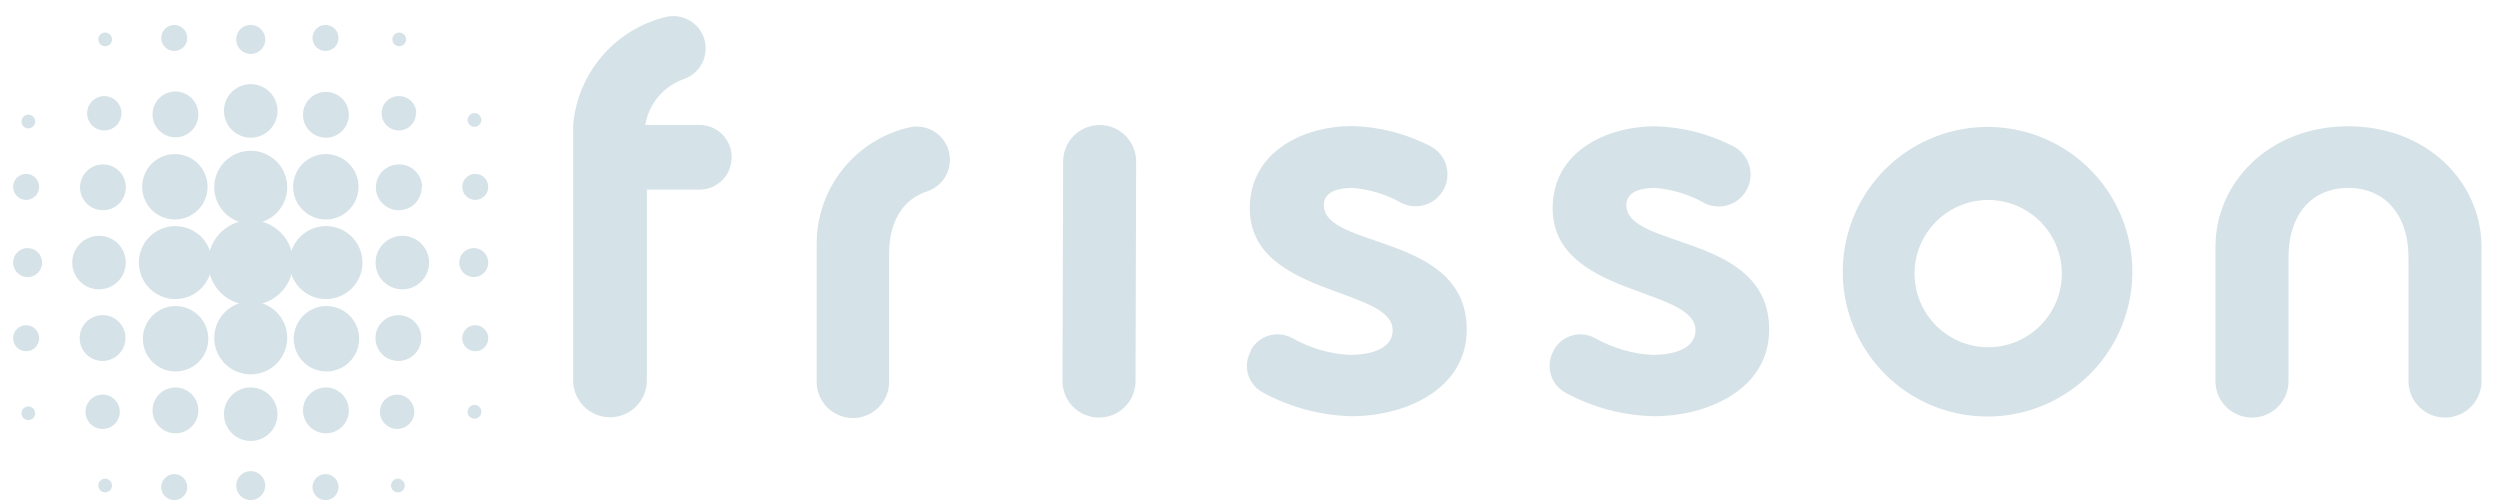 <svg width="119" height="24" viewBox="0 0 119 24" fill="none" xmlns="http://www.w3.org/2000/svg">
<g clip-path="url(#clip0_4791_53271)">
<path d="M27.284 9.307V5.932C27.392 4.715 27.882 3.562 28.684 2.64C29.486 1.717 30.559 1.071 31.75 0.795C32.129 0.72 32.523 0.791 32.853 0.993C33.183 1.195 33.425 1.513 33.531 1.885C33.636 2.258 33.598 2.656 33.424 3.001C33.25 3.347 32.952 3.614 32.59 3.75C32.107 3.911 31.677 4.201 31.347 4.588C31.016 4.975 30.798 5.445 30.715 5.947H33.299C33.703 5.947 34.092 6.108 34.378 6.394C34.664 6.681 34.825 7.069 34.825 7.473V7.5C34.825 7.905 34.664 8.293 34.378 8.579C34.092 8.865 33.703 9.026 33.299 9.026H30.79V18.026C30.801 18.263 30.764 18.5 30.68 18.722C30.597 18.944 30.47 19.147 30.306 19.319C30.142 19.491 29.945 19.627 29.727 19.721C29.509 19.814 29.274 19.862 29.037 19.862C28.799 19.862 28.565 19.814 28.346 19.721C28.128 19.627 27.931 19.491 27.767 19.319C27.604 19.147 27.476 18.944 27.393 18.722C27.31 18.5 27.273 18.263 27.284 18.026V9.307Z" fill="#D5E2E8"/>
<path d="M38.875 11.659C38.861 10.361 39.293 9.098 40.097 8.079C40.902 7.06 42.031 6.348 43.296 6.06C43.688 5.974 44.099 6.041 44.444 6.246C44.789 6.451 45.043 6.78 45.155 7.166C45.266 7.552 45.227 7.966 45.045 8.324C44.863 8.682 44.551 8.957 44.174 9.094C43.049 9.45 42.321 10.436 42.321 12.094V18.094C42.332 18.327 42.295 18.56 42.214 18.778C42.132 18.997 42.007 19.196 41.846 19.365C41.685 19.534 41.491 19.668 41.277 19.76C41.062 19.852 40.831 19.899 40.598 19.899C40.365 19.899 40.134 19.852 39.919 19.76C39.705 19.668 39.511 19.534 39.35 19.365C39.189 19.196 39.064 18.997 38.982 18.778C38.901 18.56 38.864 18.327 38.875 18.094V11.659Z" fill="#D5E2E8"/>
<path d="M52.341 5.951C52.802 5.951 53.245 6.134 53.571 6.461C53.898 6.787 54.081 7.23 54.081 7.691L54.051 18.056C54.062 18.291 54.025 18.526 53.943 18.746C53.86 18.967 53.734 19.168 53.571 19.338C53.409 19.509 53.214 19.644 52.997 19.737C52.781 19.829 52.548 19.877 52.313 19.877C52.078 19.877 51.845 19.829 51.628 19.737C51.412 19.644 51.217 19.509 51.054 19.338C50.892 19.168 50.765 18.967 50.683 18.746C50.601 18.526 50.564 18.291 50.575 18.056L50.605 7.691C50.604 7.463 50.649 7.237 50.736 7.026C50.823 6.814 50.951 6.623 51.112 6.461C51.273 6.299 51.465 6.171 51.676 6.084C51.886 5.996 52.113 5.951 52.341 5.951Z" fill="#D5E2E8"/>
<path d="M59.549 16.65C59.736 16.32 60.045 16.076 60.409 15.971C60.774 15.866 61.165 15.908 61.499 16.087C62.345 16.57 63.293 16.847 64.266 16.894C64.99 16.894 66.291 16.714 66.291 15.716C66.291 13.658 59.489 14.111 59.489 9.911C59.5 7.223 62.028 6 64.375 6C65.654 6.036 66.91 6.356 68.05 6.938C68.229 7.025 68.389 7.147 68.521 7.297C68.653 7.446 68.754 7.62 68.819 7.809C68.883 7.997 68.91 8.197 68.897 8.396C68.885 8.595 68.833 8.789 68.746 8.968C68.658 9.147 68.536 9.307 68.386 9.439C68.237 9.571 68.063 9.672 67.874 9.736C67.686 9.801 67.487 9.828 67.288 9.815C67.089 9.803 66.894 9.751 66.715 9.664C65.997 9.256 65.198 9.01 64.375 8.944C63.831 8.944 63.014 9.064 63.014 9.761C63.014 11.876 69.816 11.089 69.816 15.686C69.816 18.555 66.854 19.811 64.345 19.811C62.867 19.778 61.418 19.392 60.119 18.686C59.949 18.598 59.798 18.475 59.676 18.327C59.554 18.179 59.464 18.008 59.409 17.823C59.355 17.639 59.339 17.446 59.361 17.256C59.383 17.065 59.443 16.881 59.538 16.714L59.549 16.65Z" fill="#D5E2E8"/>
<path d="M73.967 16.65C74.154 16.32 74.462 16.077 74.826 15.972C75.189 15.866 75.58 15.908 75.914 16.087C76.76 16.57 77.708 16.847 78.681 16.894C79.409 16.894 80.706 16.714 80.706 15.716C80.706 13.658 73.907 14.111 73.907 9.911C73.907 7.222 76.446 6.011 78.801 6.011C80.081 6.047 81.336 6.367 82.476 6.949C82.655 7.036 82.815 7.158 82.947 7.307C83.079 7.456 83.18 7.63 83.245 7.819C83.31 8.007 83.337 8.206 83.325 8.405C83.312 8.604 83.261 8.798 83.174 8.977C83.086 9.156 82.964 9.317 82.815 9.448C82.666 9.58 82.492 9.682 82.304 9.746C82.115 9.811 81.916 9.838 81.717 9.826C81.518 9.814 81.324 9.762 81.145 9.675C80.417 9.259 79.606 9.01 78.771 8.944C78.227 8.944 77.414 9.064 77.414 9.761C77.414 11.876 84.212 11.089 84.212 15.686C84.212 18.555 81.25 19.811 78.741 19.811C77.288 19.782 75.862 19.411 74.579 18.727C74.401 18.64 74.243 18.518 74.114 18.368C73.985 18.218 73.888 18.044 73.828 17.855C73.769 17.666 73.748 17.468 73.767 17.271C73.787 17.074 73.846 16.883 73.941 16.71L73.967 16.65Z" fill="#D5E2E8"/>
<path d="M87.715 12.904C87.721 11.541 88.131 10.21 88.893 9.08C89.656 7.95 90.736 7.071 91.998 6.555C93.259 6.039 94.646 5.908 95.981 6.18C97.317 6.452 98.543 7.113 99.502 8.082C100.462 9.05 101.113 10.281 101.373 11.619C101.633 12.957 101.491 14.342 100.964 15.599C100.437 16.857 99.549 17.929 98.412 18.681C97.275 19.434 95.941 19.832 94.578 19.826C93.672 19.824 92.776 19.643 91.94 19.293C91.105 18.944 90.347 18.433 89.709 17.79C89.072 17.147 88.567 16.384 88.225 15.546C87.883 14.707 87.71 13.809 87.715 12.904ZM94.638 16.53C95.331 16.53 96.009 16.325 96.585 15.939C97.162 15.554 97.611 15.006 97.877 14.366C98.142 13.725 98.212 13.02 98.076 12.34C97.941 11.66 97.607 11.035 97.117 10.545C96.626 10.054 96.002 9.72 95.322 9.585C94.641 9.45 93.936 9.519 93.296 9.785C92.655 10.05 92.107 10.499 91.722 11.076C91.337 11.653 91.131 12.331 91.131 13.024C91.133 13.953 91.503 14.844 92.16 15.501C92.817 16.158 93.708 16.528 94.638 16.53Z" fill="#D5E2E8"/>
<path d="M105.456 11.756C105.456 8.674 108.025 6.011 111.775 6.011C115.525 6.011 118.12 8.674 118.12 11.756V18.056C118.131 18.291 118.094 18.526 118.012 18.747C117.929 18.967 117.803 19.168 117.64 19.338C117.478 19.509 117.283 19.644 117.066 19.737C116.85 19.829 116.617 19.877 116.382 19.877C116.147 19.877 115.914 19.829 115.697 19.737C115.481 19.644 115.286 19.509 115.123 19.338C114.961 19.168 114.835 18.967 114.752 18.747C114.67 18.526 114.633 18.291 114.644 18.056V12.27C114.644 10.155 113.466 8.944 111.775 8.944C110.084 8.944 108.932 10.155 108.932 12.27V18.056C108.943 18.291 108.907 18.526 108.824 18.747C108.742 18.967 108.615 19.168 108.453 19.338C108.29 19.509 108.095 19.644 107.879 19.737C107.663 19.829 107.43 19.877 107.194 19.877C106.959 19.877 106.726 19.829 106.51 19.737C106.294 19.644 106.098 19.509 105.936 19.338C105.773 19.168 105.647 18.967 105.565 18.747C105.482 18.526 105.445 18.291 105.456 18.056V11.756Z" fill="#D5E2E8"/>
<path d="M17.095 16.125C17.095 16.433 17.004 16.734 16.832 16.99C16.661 17.246 16.418 17.446 16.133 17.563C15.849 17.681 15.536 17.712 15.234 17.651C14.932 17.591 14.654 17.442 14.437 17.224C14.219 17.006 14.072 16.729 14.012 16.426C13.952 16.124 13.984 15.811 14.102 15.527C14.22 15.243 14.42 15 14.677 14.829C14.933 14.659 15.235 14.568 15.542 14.569C15.747 14.569 15.949 14.609 16.137 14.687C16.326 14.766 16.497 14.88 16.642 15.025C16.786 15.169 16.9 15.341 16.978 15.53C17.056 15.719 17.095 15.921 17.095 16.125Z" fill="#D5E2E8"/>
<path d="M9.914 16.125C9.914 16.433 9.822 16.734 9.651 16.99C9.48 17.246 9.237 17.445 8.953 17.563C8.669 17.681 8.356 17.712 8.054 17.651C7.752 17.591 7.475 17.443 7.257 17.226C7.039 17.008 6.891 16.731 6.831 16.429C6.771 16.127 6.802 15.814 6.92 15.53C7.038 15.245 7.237 15.002 7.493 14.831C7.749 14.66 8.05 14.569 8.358 14.569C8.562 14.569 8.764 14.609 8.953 14.687C9.142 14.765 9.313 14.88 9.458 15.025C9.602 15.169 9.717 15.341 9.795 15.53C9.874 15.718 9.914 15.921 9.914 16.125Z" fill="#D5E2E8"/>
<path d="M17.065 8.887C17.066 9.195 16.975 9.497 16.805 9.753C16.634 10.009 16.391 10.21 16.107 10.328C15.823 10.446 15.51 10.478 15.208 10.418C14.905 10.358 14.628 10.21 14.41 9.993C14.192 9.775 14.043 9.498 13.983 9.196C13.922 8.894 13.953 8.581 14.071 8.297C14.188 8.012 14.388 7.769 14.644 7.598C14.9 7.426 15.201 7.335 15.509 7.335C15.921 7.335 16.316 7.498 16.608 7.789C16.9 8.08 17.064 8.475 17.065 8.887Z" fill="#D5E2E8"/>
<path d="M9.88 8.887C9.881 9.195 9.79 9.497 9.62 9.753C9.449 10.009 9.206 10.21 8.922 10.328C8.638 10.446 8.325 10.478 8.023 10.418C7.72 10.358 7.443 10.21 7.225 9.993C7.007 9.775 6.858 9.498 6.798 9.196C6.737 8.894 6.768 8.581 6.886 8.297C7.003 8.012 7.203 7.769 7.459 7.598C7.715 7.426 8.016 7.335 8.324 7.335C8.736 7.335 9.131 7.498 9.423 7.789C9.715 8.08 9.879 8.475 9.88 8.887Z" fill="#D5E2E8"/>
<path d="M20.425 12.499C20.425 12.751 20.35 12.997 20.21 13.207C20.07 13.417 19.871 13.58 19.638 13.677C19.405 13.773 19.149 13.798 18.901 13.749C18.654 13.7 18.427 13.579 18.248 13.4C18.07 13.222 17.949 12.995 17.899 12.747C17.85 12.5 17.876 12.244 17.972 12.011C18.069 11.778 18.232 11.579 18.442 11.438C18.651 11.298 18.898 11.224 19.15 11.224C19.488 11.224 19.812 11.358 20.052 11.597C20.291 11.836 20.425 12.161 20.425 12.499Z" fill="#D5E2E8"/>
<path d="M5.987 12.499C5.987 12.751 5.913 12.998 5.772 13.207C5.632 13.417 5.433 13.581 5.2 13.677C4.966 13.773 4.71 13.798 4.462 13.749C4.215 13.699 3.988 13.578 3.81 13.399C3.631 13.22 3.51 12.993 3.462 12.745C3.413 12.498 3.439 12.241 3.536 12.008C3.633 11.775 3.797 11.576 4.007 11.437C4.217 11.297 4.464 11.223 4.716 11.224C4.884 11.224 5.049 11.257 5.204 11.321C5.358 11.385 5.498 11.479 5.616 11.597C5.735 11.716 5.828 11.856 5.892 12.011C5.955 12.166 5.988 12.331 5.987 12.499Z" fill="#D5E2E8"/>
<path d="M13.952 12.499C13.952 12.899 13.834 13.29 13.611 13.622C13.389 13.955 13.073 14.214 12.704 14.367C12.334 14.519 11.928 14.559 11.536 14.481C11.143 14.403 10.783 14.21 10.501 13.927C10.218 13.644 10.026 13.283 9.948 12.891C9.871 12.498 9.911 12.092 10.065 11.723C10.218 11.353 10.478 11.038 10.811 10.816C11.144 10.595 11.535 10.477 11.935 10.477C12.47 10.479 12.983 10.692 13.362 11.071C13.74 11.45 13.952 11.963 13.952 12.499Z" fill="#D5E2E8"/>
<path d="M23.241 12.499C23.241 12.635 23.201 12.768 23.125 12.882C23.049 12.995 22.942 13.084 22.815 13.136C22.689 13.188 22.551 13.202 22.417 13.175C22.283 13.149 22.16 13.083 22.063 12.986C21.967 12.89 21.901 12.767 21.875 12.633C21.848 12.499 21.862 12.361 21.914 12.235C21.966 12.108 22.055 12.001 22.168 11.925C22.282 11.849 22.415 11.809 22.551 11.809C22.734 11.809 22.91 11.881 23.039 12.011C23.169 12.14 23.241 12.316 23.241 12.499Z" fill="#D5E2E8"/>
<path d="M2.005 12.499C2.005 12.635 1.965 12.768 1.889 12.882C1.813 12.995 1.705 13.084 1.579 13.136C1.453 13.188 1.314 13.202 1.18 13.175C1.047 13.149 0.924 13.083 0.827 12.986C0.731 12.89 0.665 12.767 0.638 12.633C0.612 12.499 0.625 12.361 0.678 12.235C0.73 12.108 0.818 12.001 0.932 11.925C1.045 11.849 1.179 11.809 1.315 11.809C1.498 11.81 1.673 11.883 1.802 12.012C1.931 12.141 2.004 12.316 2.005 12.499Z" fill="#D5E2E8"/>
<path d="M17.253 12.499C17.253 12.842 17.151 13.178 16.96 13.464C16.769 13.749 16.498 13.972 16.181 14.103C15.864 14.234 15.514 14.269 15.178 14.202C14.841 14.135 14.531 13.97 14.289 13.727C14.046 13.484 13.88 13.175 13.813 12.838C13.746 12.501 13.781 12.152 13.912 11.835C14.044 11.517 14.266 11.246 14.552 11.055C14.837 10.864 15.173 10.763 15.516 10.763C15.744 10.762 15.97 10.807 16.181 10.894C16.392 10.981 16.584 11.109 16.745 11.27C16.906 11.431 17.034 11.623 17.121 11.834C17.209 12.045 17.253 12.271 17.253 12.499Z" fill="#D5E2E8"/>
<path d="M10.082 12.499C10.082 12.842 9.98 13.178 9.789 13.464C9.599 13.75 9.327 13.972 9.01 14.103C8.692 14.235 8.343 14.269 8.006 14.202C7.669 14.134 7.36 13.969 7.117 13.725C6.874 13.482 6.709 13.172 6.643 12.835C6.576 12.498 6.611 12.149 6.743 11.832C6.875 11.515 7.098 11.244 7.384 11.053C7.67 10.863 8.006 10.762 8.35 10.763C8.578 10.763 8.803 10.808 9.014 10.895C9.224 10.982 9.415 11.11 9.576 11.271C9.737 11.433 9.865 11.624 9.952 11.835C10.038 12.045 10.083 12.271 10.082 12.499Z" fill="#D5E2E8"/>
<path d="M11.935 7.177C12.278 7.177 12.614 7.279 12.899 7.47C13.185 7.661 13.407 7.932 13.539 8.249C13.67 8.566 13.705 8.915 13.638 9.252C13.571 9.589 13.405 9.898 13.162 10.141C12.92 10.384 12.61 10.549 12.274 10.616C11.937 10.683 11.588 10.649 11.27 10.518C10.953 10.386 10.682 10.164 10.491 9.878C10.3 9.593 10.198 9.257 10.198 8.914C10.198 8.685 10.243 8.459 10.33 8.248C10.417 8.038 10.545 7.846 10.706 7.685C10.867 7.523 11.059 7.395 11.27 7.308C11.481 7.221 11.707 7.177 11.935 7.177Z" fill="#D5E2E8"/>
<path d="M11.935 14.348C12.278 14.348 12.614 14.45 12.9 14.64C13.185 14.832 13.408 15.103 13.539 15.42C13.671 15.738 13.705 16.087 13.637 16.424C13.57 16.761 13.404 17.07 13.161 17.313C12.918 17.556 12.608 17.721 12.271 17.787C11.934 17.854 11.585 17.819 11.268 17.687C10.95 17.555 10.68 17.332 10.489 17.046C10.299 16.76 10.198 16.424 10.198 16.08C10.198 15.852 10.243 15.627 10.331 15.416C10.418 15.206 10.546 15.015 10.707 14.854C10.868 14.693 11.06 14.565 11.271 14.479C11.481 14.392 11.707 14.347 11.935 14.348Z" fill="#D5E2E8"/>
<path d="M11.935 4.005C12.187 4.005 12.434 4.08 12.643 4.22C12.853 4.36 13.016 4.559 13.113 4.792C13.209 5.025 13.235 5.281 13.185 5.529C13.136 5.776 13.015 6.003 12.836 6.181C12.658 6.36 12.431 6.481 12.184 6.53C11.936 6.58 11.68 6.554 11.447 6.458C11.214 6.361 11.015 6.198 10.875 5.988C10.735 5.779 10.66 5.532 10.66 5.28C10.66 5.112 10.693 4.947 10.757 4.792C10.821 4.637 10.915 4.497 11.033 4.378C11.273 4.139 11.597 4.005 11.935 4.005Z" fill="#D5E2E8"/>
<path d="M11.935 18.442C12.187 18.442 12.434 18.517 12.644 18.657C12.853 18.798 13.017 18.997 13.113 19.23C13.21 19.463 13.235 19.72 13.185 19.968C13.136 20.215 13.014 20.442 12.835 20.62C12.656 20.798 12.429 20.92 12.181 20.968C11.934 21.017 11.677 20.991 11.444 20.894C11.211 20.797 11.013 20.633 10.873 20.423C10.733 20.213 10.659 19.966 10.66 19.714C10.66 19.546 10.693 19.381 10.757 19.226C10.821 19.072 10.915 18.931 11.034 18.813C11.152 18.695 11.293 18.602 11.447 18.538C11.602 18.474 11.768 18.442 11.935 18.442Z" fill="#D5E2E8"/>
<path d="M11.935 1.189C12.072 1.189 12.205 1.229 12.319 1.305C12.432 1.381 12.521 1.489 12.573 1.616C12.625 1.742 12.639 1.881 12.612 2.015C12.585 2.149 12.519 2.272 12.422 2.368C12.325 2.464 12.201 2.53 12.067 2.556C11.933 2.582 11.794 2.568 11.668 2.515C11.543 2.462 11.435 2.373 11.36 2.259C11.284 2.145 11.244 2.012 11.245 1.875C11.245 1.784 11.262 1.694 11.297 1.61C11.331 1.526 11.382 1.45 11.446 1.386C11.51 1.322 11.586 1.271 11.671 1.237C11.754 1.202 11.844 1.185 11.935 1.185" fill="#D5E2E8"/>
<path d="M11.935 22.425C12.071 22.425 12.204 22.465 12.318 22.541C12.431 22.617 12.52 22.725 12.572 22.851C12.624 22.977 12.638 23.116 12.611 23.249C12.585 23.383 12.519 23.506 12.422 23.603C12.326 23.699 12.203 23.765 12.069 23.791C11.935 23.818 11.797 23.805 11.671 23.752C11.544 23.7 11.437 23.612 11.361 23.498C11.285 23.385 11.245 23.251 11.245 23.115C11.245 22.932 11.317 22.756 11.447 22.627C11.576 22.497 11.752 22.425 11.935 22.425Z" fill="#D5E2E8"/>
<path d="M20.054 16.08C20.056 16.297 19.994 16.509 19.875 16.69C19.756 16.871 19.587 17.012 19.387 17.096C19.188 17.181 18.968 17.204 18.755 17.163C18.543 17.122 18.347 17.018 18.194 16.866C18.04 16.713 17.935 16.518 17.893 16.306C17.85 16.094 17.872 15.874 17.954 15.674C18.037 15.474 18.178 15.303 18.358 15.183C18.538 15.063 18.75 14.999 18.966 15C19.109 15 19.251 15.028 19.383 15.083C19.515 15.138 19.636 15.219 19.737 15.32C19.838 15.421 19.918 15.542 19.972 15.674C20.026 15.806 20.054 15.948 20.054 16.091" fill="#D5E2E8"/>
<path d="M5.972 16.08C5.974 16.297 5.912 16.509 5.794 16.69C5.675 16.871 5.505 17.012 5.306 17.096C5.106 17.181 4.886 17.204 4.674 17.163C4.461 17.122 4.266 17.018 4.112 16.866C3.958 16.713 3.854 16.518 3.811 16.306C3.769 16.094 3.79 15.874 3.873 15.674C3.956 15.474 4.096 15.303 4.276 15.183C4.456 15.063 4.668 14.999 4.885 15C5.028 15 5.17 15.028 5.302 15.083C5.434 15.138 5.554 15.219 5.655 15.32C5.756 15.421 5.836 15.542 5.891 15.674C5.945 15.806 5.973 15.948 5.972 16.091" fill="#D5E2E8"/>
<path d="M20.073 8.918C20.073 9.134 20.008 9.346 19.887 9.526C19.767 9.706 19.595 9.845 19.395 9.927C19.194 10.009 18.974 10.03 18.762 9.986C18.549 9.943 18.355 9.837 18.203 9.682C18.051 9.528 17.949 9.332 17.909 9.119C17.869 8.906 17.893 8.686 17.979 8.487C18.064 8.288 18.207 8.119 18.389 8.001C18.571 7.883 18.784 7.823 19 7.826C19.144 7.826 19.286 7.854 19.418 7.908C19.551 7.963 19.671 8.043 19.773 8.145C19.874 8.246 19.955 8.367 20.009 8.499C20.064 8.632 20.092 8.774 20.091 8.918" fill="#D5E2E8"/>
<path d="M5.991 8.917C5.991 9.133 5.927 9.344 5.807 9.524C5.688 9.703 5.517 9.843 5.318 9.926C5.118 10.008 4.899 10.03 4.687 9.988C4.476 9.946 4.281 9.842 4.128 9.689C3.976 9.536 3.872 9.342 3.83 9.13C3.788 8.919 3.809 8.699 3.892 8.5C3.974 8.3 4.114 8.13 4.294 8.01C4.473 7.89 4.684 7.826 4.9 7.826C5.044 7.826 5.186 7.854 5.318 7.908C5.451 7.963 5.571 8.043 5.673 8.145C5.774 8.246 5.855 8.367 5.909 8.499C5.964 8.632 5.992 8.774 5.991 8.917Z" fill="#D5E2E8"/>
<path d="M8.35 20.625C8.134 20.625 7.923 20.561 7.744 20.441C7.564 20.321 7.424 20.151 7.342 19.951C7.259 19.752 7.238 19.532 7.28 19.321C7.322 19.109 7.426 18.915 7.578 18.762C7.731 18.609 7.925 18.506 8.137 18.463C8.349 18.421 8.568 18.443 8.768 18.525C8.967 18.608 9.137 18.748 9.257 18.927C9.377 19.107 9.441 19.318 9.441 19.534C9.441 19.823 9.326 20.101 9.122 20.305C8.917 20.51 8.639 20.625 8.35 20.625Z" fill="#D5E2E8"/>
<path d="M8.35 6.537C8.134 6.537 7.923 6.472 7.743 6.352C7.564 6.232 7.424 6.062 7.341 5.862C7.259 5.662 7.238 5.443 7.28 5.231C7.322 5.019 7.427 4.825 7.58 4.672C7.733 4.52 7.928 4.416 8.139 4.375C8.351 4.333 8.571 4.355 8.77 4.438C8.97 4.521 9.14 4.662 9.259 4.842C9.379 5.022 9.442 5.233 9.441 5.449C9.441 5.592 9.413 5.734 9.358 5.866C9.303 5.998 9.223 6.118 9.121 6.219C9.02 6.32 8.9 6.4 8.767 6.455C8.635 6.509 8.493 6.537 8.35 6.537Z" fill="#D5E2E8"/>
<path d="M15.516 20.625C15.3 20.626 15.089 20.562 14.909 20.442C14.729 20.323 14.588 20.152 14.505 19.953C14.422 19.753 14.4 19.534 14.442 19.322C14.484 19.11 14.588 18.915 14.741 18.762C14.894 18.609 15.089 18.505 15.301 18.463C15.513 18.421 15.732 18.443 15.932 18.526C16.131 18.609 16.302 18.75 16.422 18.93C16.541 19.11 16.605 19.321 16.604 19.537C16.604 19.826 16.489 20.102 16.285 20.306C16.081 20.51 15.805 20.625 15.516 20.625Z" fill="#D5E2E8"/>
<path d="M15.516 6.555C15.3 6.556 15.089 6.492 14.909 6.373C14.729 6.254 14.589 6.083 14.505 5.884C14.422 5.685 14.4 5.465 14.442 5.253C14.484 5.041 14.587 4.846 14.74 4.694C14.892 4.541 15.087 4.436 15.298 4.394C15.51 4.351 15.73 4.373 15.929 4.455C16.129 4.538 16.3 4.678 16.42 4.857C16.54 5.037 16.604 5.248 16.604 5.464C16.604 5.753 16.489 6.03 16.286 6.234C16.082 6.439 15.805 6.554 15.516 6.555Z" fill="#D5E2E8"/>
<path d="M19.799 5.392C19.799 5.555 19.75 5.714 19.659 5.848C19.569 5.983 19.44 6.088 19.289 6.149C19.139 6.211 18.974 6.226 18.815 6.193C18.655 6.159 18.51 6.08 18.396 5.964C18.283 5.847 18.206 5.7 18.177 5.54C18.148 5.38 18.167 5.215 18.231 5.066C18.296 4.917 18.404 4.791 18.541 4.703C18.677 4.616 18.837 4.571 19 4.575C19.216 4.576 19.424 4.662 19.577 4.815C19.73 4.969 19.816 5.176 19.817 5.392" fill="#D5E2E8"/>
<path d="M5.781 5.393C5.781 5.554 5.733 5.712 5.643 5.847C5.553 5.981 5.426 6.086 5.276 6.148C5.127 6.21 4.963 6.226 4.804 6.194C4.645 6.163 4.5 6.085 4.385 5.971C4.271 5.856 4.193 5.711 4.162 5.552C4.13 5.394 4.146 5.229 4.208 5.08C4.27 4.93 4.375 4.803 4.509 4.713C4.644 4.623 4.802 4.575 4.963 4.575C5.18 4.575 5.388 4.661 5.542 4.815C5.695 4.968 5.781 5.176 5.781 5.393Z" fill="#D5E2E8"/>
<path d="M19.72 19.605C19.719 19.767 19.671 19.924 19.58 20.058C19.49 20.192 19.362 20.296 19.213 20.358C19.063 20.419 18.899 20.434 18.741 20.402C18.582 20.371 18.437 20.292 18.323 20.178C18.209 20.063 18.132 19.918 18.1 19.759C18.069 19.601 18.086 19.437 18.148 19.288C18.209 19.138 18.314 19.011 18.449 18.921C18.583 18.831 18.741 18.784 18.902 18.784C19.12 18.785 19.328 18.872 19.481 19.026C19.634 19.18 19.72 19.388 19.72 19.605Z" fill="#D5E2E8"/>
<path d="M5.702 19.605C5.702 19.767 5.653 19.924 5.563 20.058C5.473 20.192 5.345 20.296 5.195 20.358C5.046 20.419 4.881 20.434 4.723 20.402C4.565 20.371 4.419 20.292 4.306 20.178C4.192 20.063 4.114 19.918 4.083 19.759C4.052 19.601 4.068 19.437 4.13 19.288C4.192 19.138 4.297 19.011 4.431 18.921C4.565 18.831 4.723 18.784 4.885 18.784C4.993 18.784 5.099 18.805 5.199 18.846C5.298 18.888 5.388 18.948 5.464 19.024C5.54 19.101 5.6 19.191 5.641 19.291C5.682 19.391 5.703 19.497 5.702 19.605Z" fill="#D5E2E8"/>
<path d="M23.241 8.895C23.241 9.017 23.205 9.137 23.137 9.239C23.069 9.341 22.972 9.42 22.859 9.467C22.746 9.514 22.622 9.526 22.502 9.502C22.382 9.478 22.271 9.419 22.185 9.333C22.098 9.246 22.039 9.136 22.016 9.016C21.992 8.896 22.004 8.771 22.051 8.658C22.098 8.545 22.177 8.449 22.279 8.381C22.38 8.313 22.5 8.276 22.622 8.276C22.787 8.276 22.944 8.342 23.06 8.458C23.176 8.574 23.241 8.731 23.241 8.895Z" fill="#D5E2E8"/>
<path d="M1.863 8.895C1.863 9.017 1.826 9.137 1.758 9.239C1.69 9.341 1.594 9.42 1.481 9.467C1.367 9.514 1.243 9.526 1.123 9.502C1.003 9.478 0.893 9.419 0.806 9.333C0.72 9.246 0.661 9.136 0.637 9.016C0.613 8.896 0.625 8.771 0.672 8.658C0.719 8.545 0.798 8.449 0.9 8.381C1.002 8.313 1.121 8.276 1.244 8.276C1.408 8.276 1.565 8.342 1.681 8.458C1.797 8.574 1.863 8.731 1.863 8.895Z" fill="#D5E2E8"/>
<path d="M23.241 16.099C23.241 16.221 23.205 16.341 23.137 16.442C23.069 16.544 22.972 16.624 22.859 16.67C22.746 16.717 22.622 16.73 22.502 16.706C22.382 16.682 22.271 16.623 22.185 16.536C22.098 16.45 22.039 16.34 22.016 16.219C21.992 16.099 22.004 15.975 22.051 15.862C22.098 15.749 22.177 15.652 22.279 15.584C22.38 15.516 22.5 15.48 22.622 15.48C22.787 15.48 22.944 15.545 23.06 15.661C23.176 15.777 23.241 15.935 23.241 16.099Z" fill="#D5E2E8"/>
<path d="M1.863 16.099C1.863 16.221 1.826 16.341 1.758 16.442C1.69 16.544 1.594 16.624 1.481 16.67C1.367 16.717 1.243 16.73 1.123 16.706C1.003 16.682 0.893 16.623 0.806 16.536C0.72 16.45 0.661 16.34 0.637 16.219C0.613 16.099 0.625 15.975 0.672 15.862C0.719 15.749 0.798 15.652 0.9 15.584C1.002 15.516 1.121 15.48 1.244 15.48C1.408 15.48 1.565 15.545 1.681 15.661C1.797 15.777 1.863 15.935 1.863 16.099Z" fill="#D5E2E8"/>
<path d="M8.294 1.188C8.416 1.188 8.536 1.225 8.637 1.293C8.739 1.361 8.818 1.457 8.865 1.57C8.912 1.683 8.924 1.808 8.9 1.928C8.877 2.048 8.818 2.158 8.731 2.245C8.645 2.331 8.534 2.39 8.414 2.414C8.294 2.438 8.17 2.426 8.057 2.379C7.944 2.332 7.847 2.253 7.779 2.151C7.711 2.049 7.675 1.93 7.675 1.807C7.675 1.643 7.74 1.486 7.856 1.37C7.972 1.254 8.129 1.188 8.294 1.188Z" fill="#D5E2E8"/>
<path d="M8.294 22.567C8.416 22.567 8.536 22.604 8.637 22.672C8.739 22.74 8.818 22.836 8.865 22.949C8.912 23.062 8.924 23.187 8.9 23.307C8.877 23.427 8.818 23.537 8.731 23.624C8.645 23.71 8.534 23.769 8.414 23.793C8.294 23.817 8.17 23.805 8.057 23.758C7.944 23.711 7.847 23.632 7.779 23.53C7.711 23.428 7.675 23.308 7.675 23.186C7.675 23.022 7.74 22.865 7.856 22.749C7.972 22.633 8.129 22.567 8.294 22.567Z" fill="#D5E2E8"/>
<path d="M15.501 1.188C15.623 1.19 15.742 1.228 15.843 1.296C15.944 1.365 16.022 1.462 16.067 1.576C16.113 1.689 16.124 1.813 16.1 1.932C16.075 2.052 16.015 2.162 15.929 2.247C15.842 2.333 15.732 2.391 15.612 2.415C15.492 2.438 15.368 2.425 15.255 2.378C15.143 2.331 15.046 2.252 14.979 2.15C14.911 2.049 14.875 1.929 14.875 1.807C14.875 1.643 14.94 1.486 15.056 1.37C15.172 1.254 15.33 1.188 15.494 1.188" fill="#D5E2E8"/>
<path d="M15.501 22.567C15.623 22.569 15.742 22.606 15.843 22.675C15.944 22.744 16.022 22.841 16.067 22.954C16.113 23.068 16.124 23.192 16.1 23.311C16.075 23.431 16.015 23.541 15.929 23.626C15.842 23.712 15.732 23.77 15.612 23.794C15.492 23.817 15.368 23.804 15.255 23.757C15.143 23.71 15.046 23.631 14.979 23.529C14.911 23.427 14.875 23.308 14.875 23.186C14.875 23.022 14.94 22.865 15.056 22.749C15.172 22.633 15.33 22.567 15.494 22.567" fill="#D5E2E8"/>
<path d="M22.911 19.597C22.912 19.662 22.893 19.726 22.858 19.78C22.823 19.834 22.772 19.876 22.712 19.901C22.653 19.927 22.587 19.934 22.524 19.922C22.46 19.909 22.402 19.879 22.356 19.833C22.31 19.788 22.278 19.73 22.265 19.666C22.252 19.603 22.259 19.537 22.283 19.477C22.308 19.417 22.35 19.366 22.403 19.33C22.457 19.294 22.52 19.275 22.585 19.275C22.628 19.274 22.67 19.282 22.71 19.298C22.749 19.314 22.785 19.338 22.816 19.368C22.846 19.398 22.87 19.434 22.886 19.473C22.903 19.512 22.911 19.555 22.911 19.597Z" fill="#D5E2E8"/>
<path d="M1.675 19.669C1.676 19.734 1.657 19.797 1.622 19.851C1.586 19.906 1.535 19.948 1.476 19.973C1.416 19.998 1.35 20.005 1.286 19.993C1.223 19.98 1.164 19.949 1.118 19.903C1.072 19.857 1.041 19.799 1.029 19.735C1.016 19.672 1.023 19.606 1.048 19.546C1.073 19.486 1.116 19.435 1.17 19.4C1.224 19.364 1.288 19.346 1.353 19.346C1.438 19.347 1.519 19.381 1.58 19.442C1.64 19.502 1.674 19.584 1.675 19.669Z" fill="#D5E2E8"/>
<path d="M22.911 5.707C22.912 5.772 22.893 5.836 22.858 5.89C22.822 5.944 22.771 5.987 22.712 6.012C22.652 6.037 22.586 6.044 22.522 6.031C22.459 6.019 22.4 5.988 22.354 5.942C22.308 5.896 22.277 5.837 22.265 5.774C22.252 5.71 22.259 5.644 22.284 5.584C22.309 5.525 22.352 5.474 22.406 5.438C22.46 5.403 22.524 5.384 22.589 5.385C22.674 5.386 22.756 5.42 22.816 5.48C22.876 5.541 22.91 5.622 22.911 5.707Z" fill="#D5E2E8"/>
<path d="M1.675 5.782C1.676 5.847 1.657 5.911 1.622 5.965C1.586 6.019 1.535 6.062 1.476 6.087C1.416 6.112 1.35 6.119 1.286 6.106C1.223 6.094 1.164 6.063 1.118 6.017C1.072 5.971 1.041 5.913 1.029 5.849C1.016 5.785 1.023 5.719 1.048 5.66C1.073 5.6 1.116 5.549 1.17 5.513C1.224 5.478 1.288 5.459 1.353 5.46C1.438 5.46 1.52 5.494 1.581 5.554C1.641 5.615 1.675 5.697 1.675 5.782Z" fill="#D5E2E8"/>
<path d="M19 1.549C19.065 1.548 19.128 1.567 19.182 1.602C19.237 1.638 19.279 1.689 19.304 1.749C19.329 1.808 19.336 1.874 19.324 1.938C19.311 2.001 19.28 2.06 19.234 2.106C19.188 2.152 19.13 2.183 19.066 2.195C19.003 2.208 18.937 2.201 18.877 2.176C18.817 2.151 18.766 2.108 18.731 2.054C18.695 2 18.677 1.936 18.677 1.871C18.678 1.786 18.712 1.705 18.773 1.644C18.833 1.584 18.915 1.55 19 1.549Z" fill="#D5E2E8"/>
<path d="M18.936 22.785C19.001 22.784 19.065 22.803 19.119 22.839C19.173 22.874 19.216 22.925 19.241 22.985C19.266 23.045 19.273 23.11 19.26 23.174C19.248 23.238 19.217 23.296 19.171 23.342C19.125 23.388 19.066 23.419 19.003 23.432C18.939 23.444 18.873 23.437 18.813 23.412C18.754 23.387 18.703 23.345 18.667 23.29C18.632 23.236 18.613 23.172 18.614 23.108C18.615 23.022 18.649 22.941 18.709 22.881C18.77 22.82 18.851 22.786 18.936 22.785Z" fill="#D5E2E8"/>
<path d="M5.001 1.549C5.066 1.548 5.13 1.567 5.184 1.602C5.238 1.638 5.28 1.689 5.306 1.749C5.331 1.808 5.338 1.874 5.325 1.938C5.313 2.001 5.282 2.06 5.236 2.106C5.19 2.152 5.131 2.183 5.068 2.195C5.004 2.208 4.938 2.201 4.878 2.176C4.819 2.151 4.768 2.108 4.732 2.054C4.697 2 4.678 1.936 4.679 1.871C4.679 1.786 4.713 1.704 4.773 1.643C4.834 1.583 4.916 1.549 5.001 1.549Z" fill="#D5E2E8"/>
<path d="M5.001 22.785C5.066 22.784 5.13 22.803 5.184 22.839C5.238 22.874 5.28 22.925 5.306 22.985C5.331 23.045 5.338 23.11 5.325 23.174C5.313 23.238 5.282 23.296 5.236 23.342C5.19 23.388 5.131 23.419 5.068 23.432C5.004 23.444 4.938 23.437 4.878 23.412C4.819 23.387 4.768 23.345 4.732 23.29C4.697 23.236 4.678 23.172 4.679 23.108C4.679 23.022 4.713 22.94 4.773 22.88C4.834 22.819 4.916 22.785 5.001 22.785Z" fill="#D5E2E8"/>
</g>
<defs>
<clipPath id="clip0_4791_53271">
<rect width="117.75" height="24" fill="white" transform="translate(0.625)"/>
</clipPath>
</defs>
</svg>
